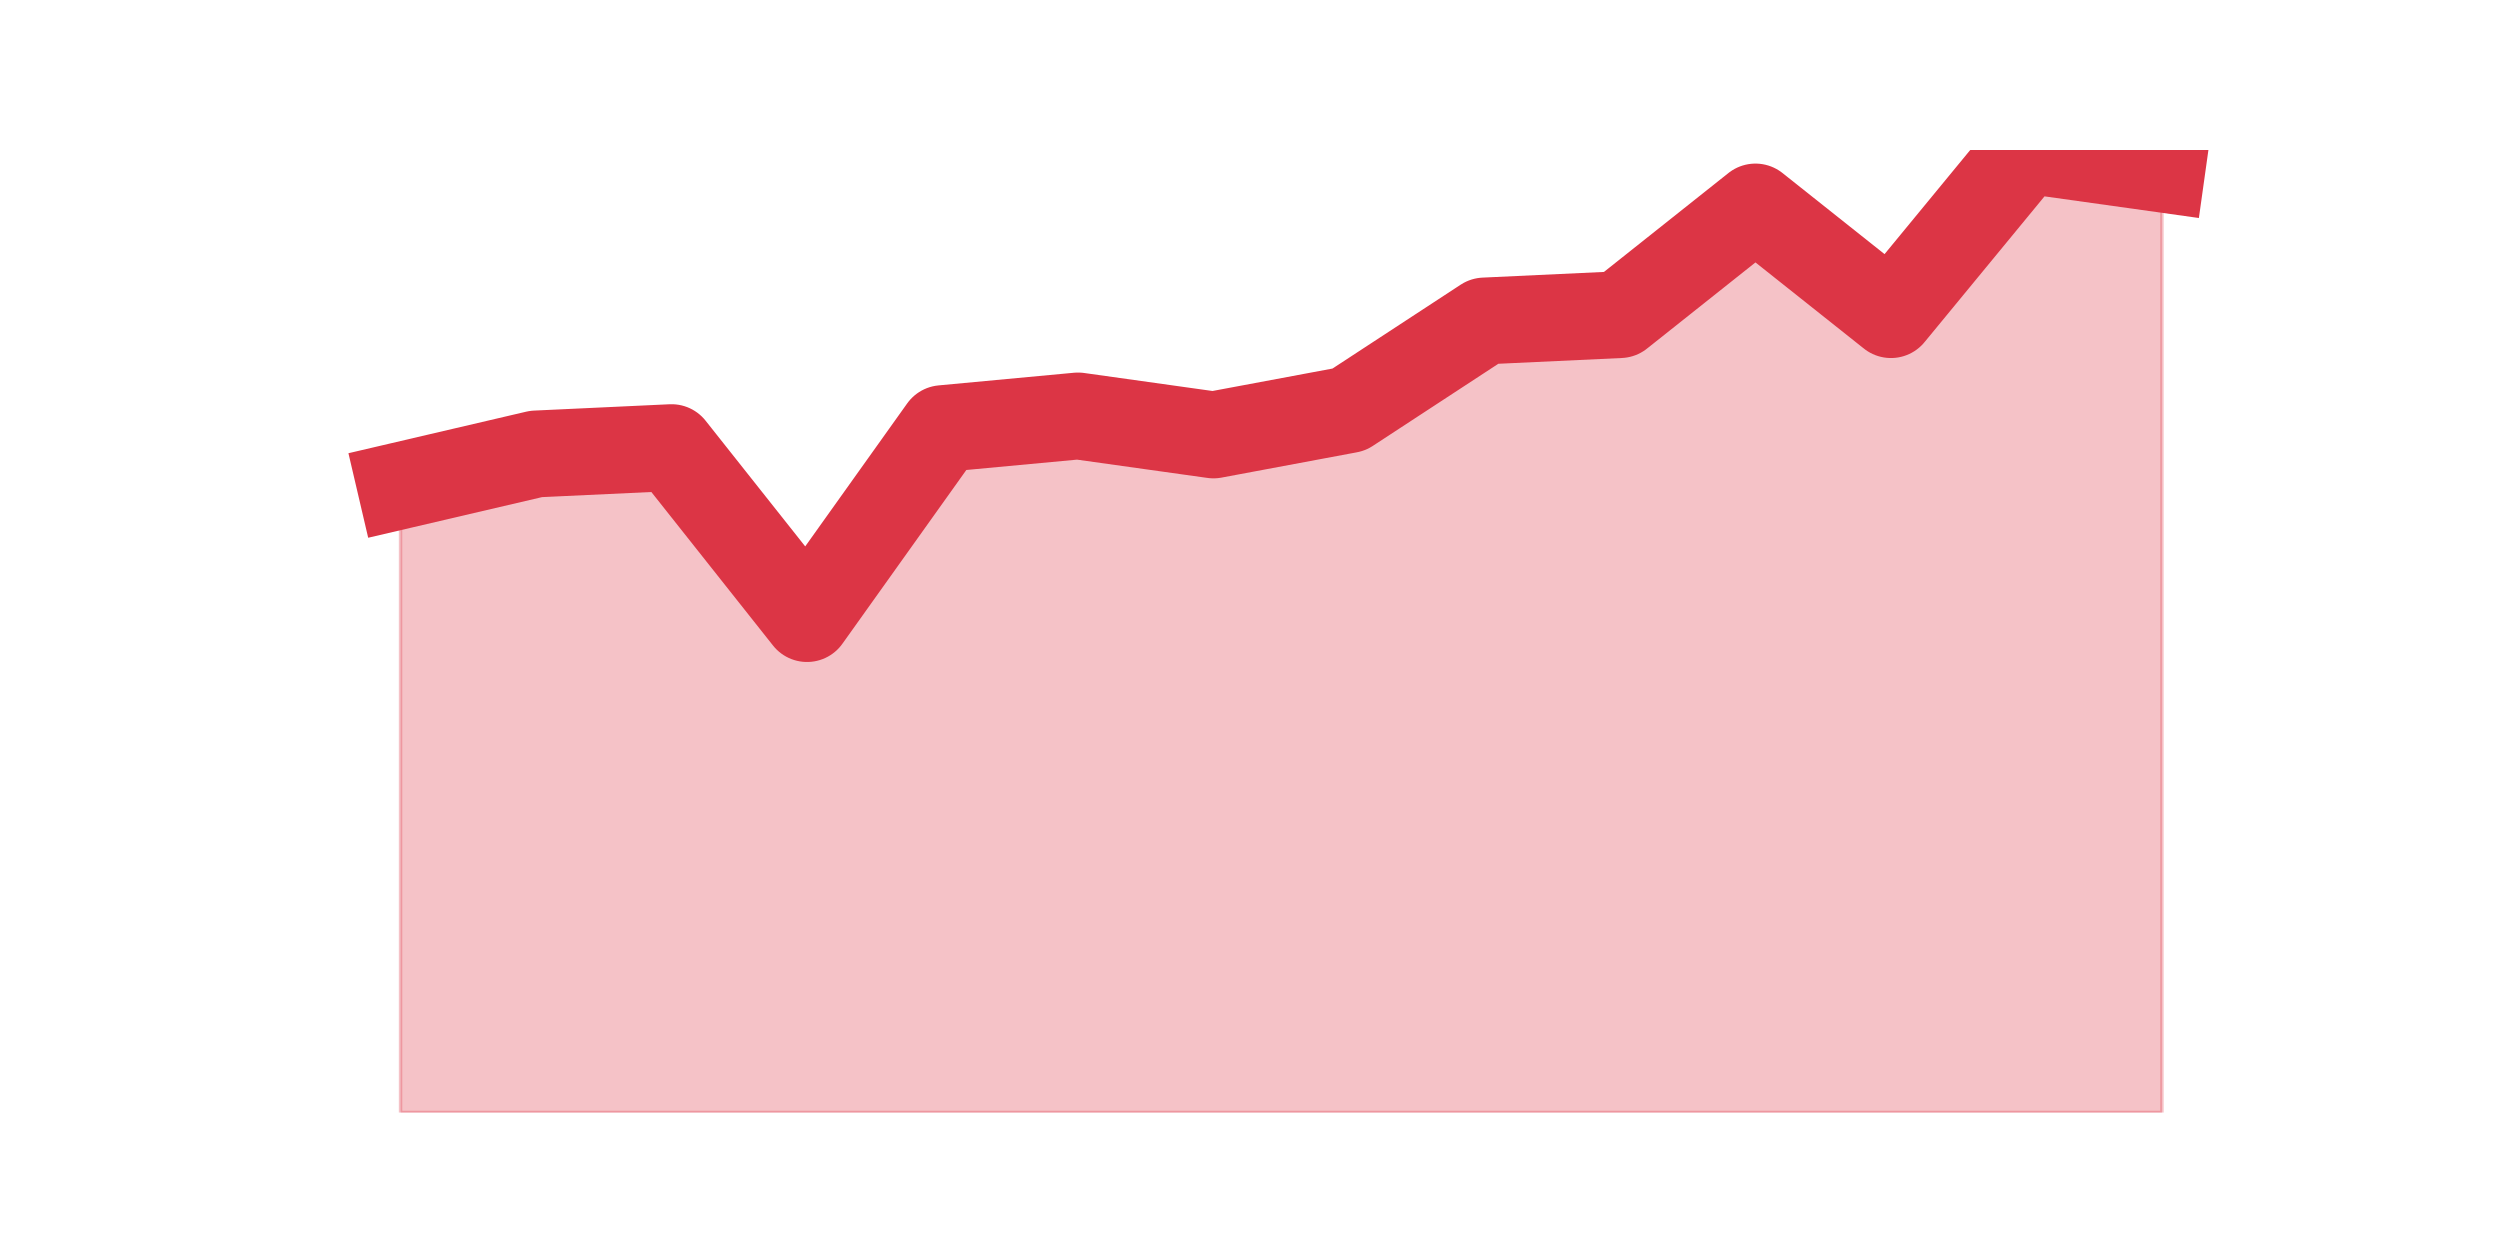 <?xml version="1.0" encoding="utf-8" standalone="no"?>
<!DOCTYPE svg PUBLIC "-//W3C//DTD SVG 1.1//EN"
  "http://www.w3.org/Graphics/SVG/1.1/DTD/svg11.dtd">
<svg height="360pt" version="1.1" viewBox="0 0 720 360" width="720pt" xmlns="http://www.w3.org/2000/svg" xmlns:xlink="http://www.w3.org/1999/xlink">
 <defs>
  <style type="text/css">*{stroke-linecap:butt;stroke-linejoin:round;}</style>
 </defs>
 <g id="figure_1">
  <g id="patch_1">
   <path d="M 0 360 
L 720 360 
L 720 0 
L 0 0 
z
" style="fill:none;"/>
  </g>
  <g id="axes_1">
   <g id="matplotlib.axis_1"/>
   <g id="matplotlib.axis_2"/>
   <g id="PolyCollection_1">
    <defs>
     <path d="M 115.364 -220.145 
L 115.364 -39.6 
L 154.385 -39.6 
L 193.406 -39.6 
L 232.427 -39.6 
L 271.448 -39.6 
L 310.469 -39.6 
L 349.49 -39.6 
L 388.51 -39.6 
L 427.531 -39.6 
L 466.552 -39.6 
L 505.573 -39.6 
L 544.594 -39.6 
L 583.615 -39.6 
L 622.636 -39.6 
L 622.636 -311.329 
L 622.636 -311.329 
L 583.615 -316.8 
L 544.594 -269.384 
L 505.573 -300.387 
L 466.552 -269.384 
L 427.531 -267.561 
L 388.51 -242.029 
L 349.49 -234.734 
L 310.469 -240.205 
L 271.448 -236.558 
L 232.427 -181.847 
L 193.406 -231.087 
L 154.385 -229.263 
L 115.364 -220.145 
z
" id="m4316a66e92" style="stroke:#dc3545;stroke-opacity:0.3;"/>
    </defs>
    <g clip-path="url(#p5976f4ed60)">
     <use style="fill:#dc3545;fill-opacity:0.3;stroke:#dc3545;stroke-opacity:0.3;" x="0" xlink:href="#m4316a66e92" y="360"/>
    </g>
   </g>
   <g id="line2d_1">
    <path clip-path="url(#p5976f4ed60)" d="M 115.364 139.855 
L 154.385 130.737 
L 193.406 128.913 
L 232.427 178.153 
L 271.448 123.442 
L 310.469 119.795 
L 349.49 125.266 
L 388.51 117.971 
L 427.531 92.439 
L 466.552 90.616 
L 505.573 59.613 
L 544.594 90.616 
L 583.615 43.2 
L 622.636 48.671 
" style="fill:none;stroke:#dc3545;stroke-linecap:square;stroke-width:25;"/>
   </g>
  </g>
 </g>
 <defs>
  <clipPath id="p5976f4ed60">
   <rect height="277.2" width="558" x="90" y="43.2"/>
  </clipPath>
 </defs>
</svg>
